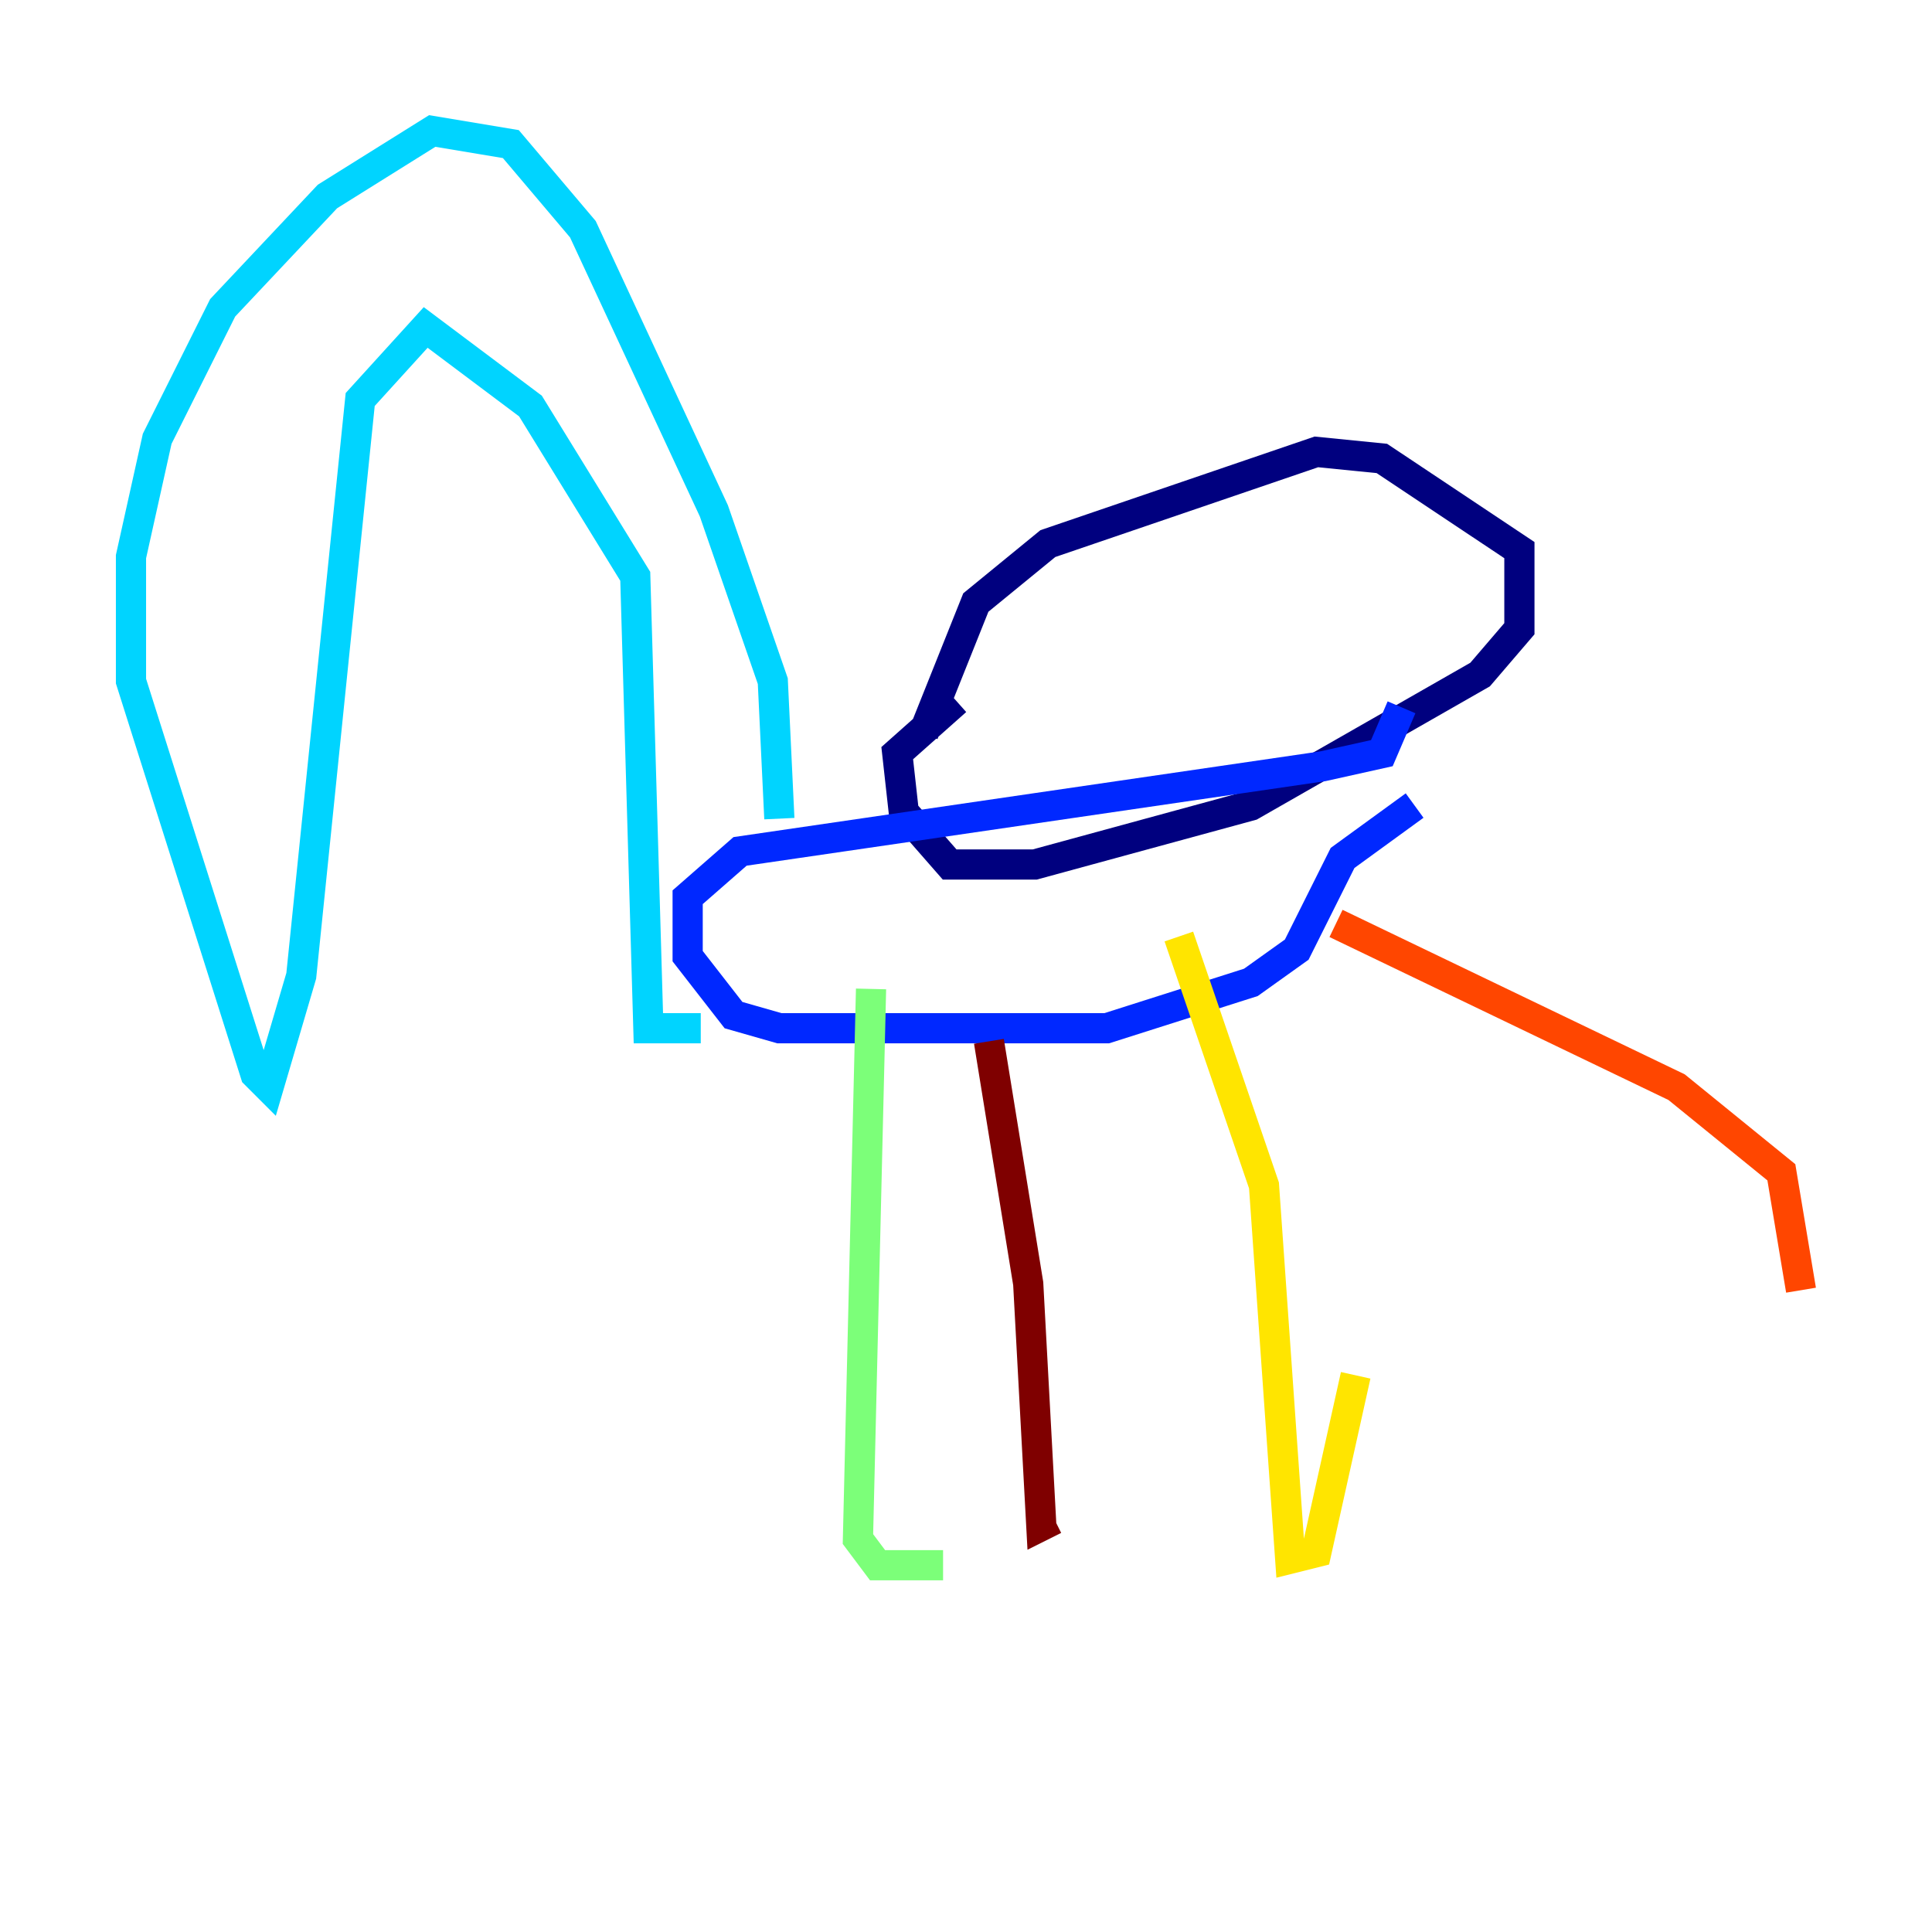 <?xml version="1.0" encoding="utf-8" ?>
<svg baseProfile="tiny" height="128" version="1.2" viewBox="0,0,128,128" width="128" xmlns="http://www.w3.org/2000/svg" xmlns:ev="http://www.w3.org/2001/xml-events" xmlns:xlink="http://www.w3.org/1999/xlink"><defs /><polyline fill="none" points="61.18,48.597 64.651,39.919 69.424,36.014 87.214,29.939 91.552,30.373 100.664,36.447 100.664,41.654 98.061,44.691 82.875,53.37 68.556,57.275 62.915,57.275 59.878,53.803 59.444,49.898 63.349,46.427" stroke="#00007f" stroke-width="2" /><polyline fill="none" points="92.854,46.861 91.552,49.898 87.647,50.766 49.031,56.407 45.559,59.444 45.559,63.349 48.597,67.254 51.634,68.122 73.329,68.122 82.875,65.085 85.912,62.915 88.949,56.841 93.722,53.37" stroke="#0028ff" stroke-width="2" /><polyline fill="none" points="51.634,54.237 51.2,45.125 47.295,33.844 38.617,15.186 33.844,9.546 28.637,8.678 21.695,13.017 14.752,20.393 10.414,29.071 8.678,36.881 8.678,45.125 16.922,71.159 17.79,72.027 19.959,64.651 23.864,26.468 28.203,21.695 35.146,26.902 42.088,38.183 42.956,68.122 46.427,68.122" stroke="#00d4ff" stroke-width="2" /><polyline fill="none" points="57.709,65.519 56.841,101.966 58.142,103.702 62.481,103.702" stroke="#7cff79" stroke-width="2" /><polyline fill="none" points="78.102,62.047 83.742,78.536 85.478,103.268 87.214,102.834 89.817,91.119" stroke="#ffe500" stroke-width="2" /><polyline fill="none" points="88.515,61.18 111.078,72.027 118.02,77.668 119.322,85.478" stroke="#ff4600" stroke-width="2" /><polyline fill="none" points="65.519,68.99 68.122,85.044 68.99,101.098 69.858,100.664" stroke="#7f0000" stroke-width="2" /></svg>